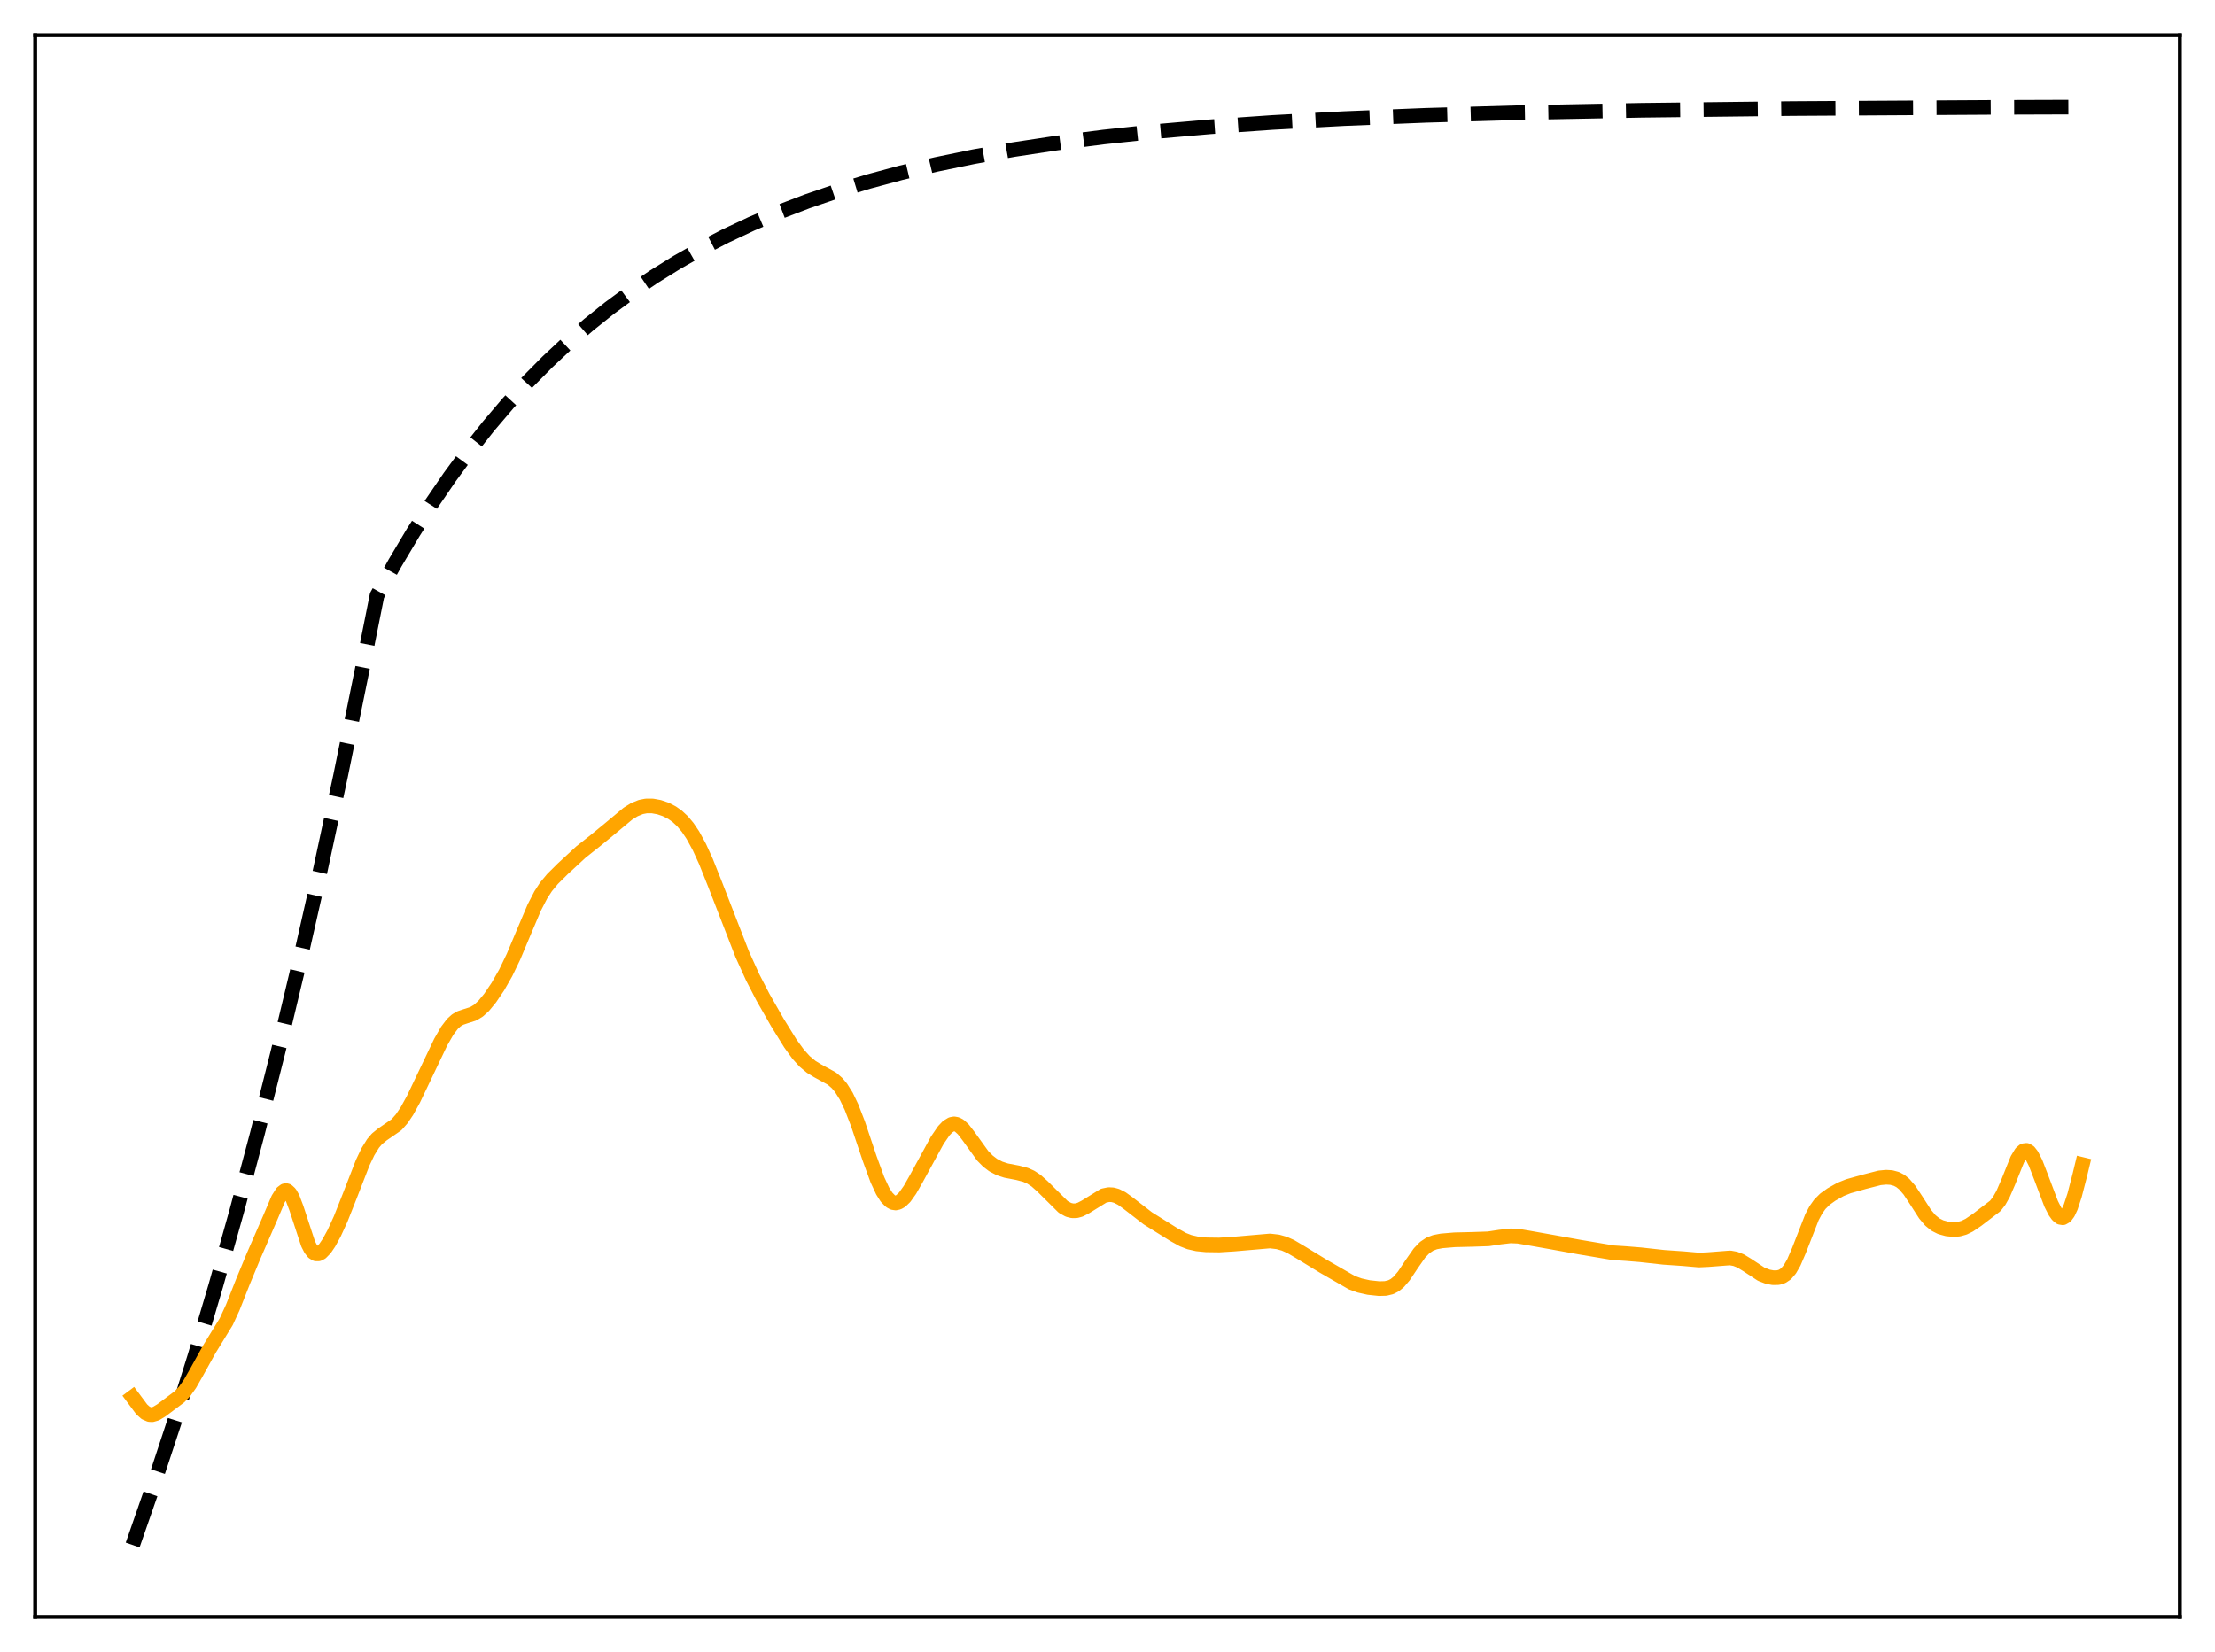 <?xml version="1.0" encoding="utf-8" standalone="no"?>
<!DOCTYPE svg PUBLIC "-//W3C//DTD SVG 1.1//EN"
  "http://www.w3.org/Graphics/SVG/1.1/DTD/svg11.dtd">
<svg xmlns:xlink="http://www.w3.org/1999/xlink" width="453.6pt" height="338.4pt" viewBox="0 0 453.6 338.4" xmlns="http://www.w3.org/2000/svg" version="1.1">
 <defs>
  <style type="text/css">*{stroke-linejoin: round; stroke-linecap: butt}</style>
 </defs>
 <g id="figure_1">
  <g id="patch_1">
   <path d="M 0 338.4 
L 453.6 338.4 
L 453.6 0 
L 0 0 
z
" style="fill: #ffffff"/>
  </g>
  <g id="axes_1">
   <g id="patch_2">
    <path d="M 7.2 331.2 
L 446.4 331.2 
L 446.4 7.2 
L 7.2 7.2 
z
" style="fill: #ffffff"/>
   </g>
   <g id="matplotlib.axis_1"/>
   <g id="matplotlib.axis_2"/>
   <g id="line2d_1">
    <path d="M 27.164 316.473 
L 31.423 304.234 
L 35.681 291.321 
L 39.94 277.698 
L 44.199 263.325 
L 48.458 248.161 
L 52.717 232.164 
L 56.976 215.285 
L 61.235 197.479 
L 65.494 178.692 
L 69.753 158.872 
L 74.012 137.961 
L 77.206 121.975 
L 80.932 115.265 
L 84.659 109.004 
L 88.385 103.163 
L 92.112 97.712 
L 96.105 92.277 
L 100.097 87.231 
L 104.09 82.546 
L 108.083 78.196 
L 112.076 74.158 
L 116.335 70.168 
L 120.593 66.482 
L 124.852 63.077 
L 129.377 59.743 
L 133.903 56.678 
L 138.694 53.702 
L 143.485 50.98 
L 148.543 48.358 
L 153.866 45.852 
L 159.456 43.474 
L 165.312 41.235 
L 171.434 39.141 
L 177.823 37.195 
L 184.477 35.4 
L 191.664 33.695 
L 199.383 32.101 
L 207.635 30.632 
L 216.419 29.297 
L 226.001 28.069 
L 236.383 26.964 
L 247.828 25.969 
L 260.605 25.082 
L 275.245 24.294 
L 292.015 23.619 
L 311.978 23.048 
L 336.201 22.586 
L 367.078 22.232 
L 408.602 21.987 
L 426.436 21.927 
L 426.436 21.927 
" clip-path="url(#p4204b24c8e)" style="fill: none; stroke-dasharray: 11.1,4.8; stroke-dashoffset: 0; stroke: #000000; stroke-width: 3"/>
   </g>
   <g id="line2d_2">
    <path d="M 27.164 286.188 
L 29.027 288.691 
L 29.825 289.401 
L 30.624 289.749 
L 31.156 289.774 
L 31.955 289.544 
L 33.02 288.903 
L 36.746 286.114 
L 37.811 284.996 
L 38.876 283.498 
L 40.207 281.164 
L 42.868 276.365 
L 46.329 270.724 
L 47.66 267.832 
L 49.789 262.44 
L 51.919 257.298 
L 55.379 249.344 
L 56.976 245.584 
L 57.775 244.317 
L 58.307 243.912 
L 58.573 243.87 
L 58.839 243.942 
L 59.372 244.437 
L 59.904 245.38 
L 60.703 247.484 
L 63.098 254.783 
L 63.631 255.822 
L 64.163 256.504 
L 64.695 256.831 
L 65.228 256.834 
L 65.76 256.558 
L 66.559 255.738 
L 67.357 254.563 
L 68.422 252.614 
L 69.753 249.713 
L 71.616 245.007 
L 74.278 238.159 
L 75.343 235.92 
L 76.407 234.201 
L 77.206 233.268 
L 78.271 232.402 
L 81.199 230.384 
L 82.263 229.174 
L 83.328 227.596 
L 84.659 225.182 
L 86.788 220.729 
L 90.249 213.468 
L 91.58 211.146 
L 92.644 209.74 
L 93.443 209.009 
L 94.241 208.536 
L 95.306 208.174 
L 96.903 207.666 
L 97.968 207.029 
L 99.033 206.059 
L 100.364 204.448 
L 101.961 202.083 
L 103.558 199.279 
L 105.155 195.969 
L 107.284 190.9 
L 109.414 185.881 
L 110.745 183.3 
L 111.809 181.661 
L 113.14 180.053 
L 115.27 177.941 
L 118.996 174.495 
L 121.924 172.181 
L 124.852 169.779 
L 128.579 166.671 
L 129.91 165.844 
L 131.241 165.301 
L 132.305 165.092 
L 133.636 165.092 
L 134.967 165.334 
L 136.298 165.785 
L 137.629 166.466 
L 138.694 167.22 
L 139.759 168.209 
L 140.823 169.478 
L 141.888 171.059 
L 143.219 173.497 
L 144.55 176.416 
L 146.413 181.085 
L 152.003 195.481 
L 154.132 200.18 
L 156.262 204.3 
L 159.19 209.429 
L 161.852 213.733 
L 163.449 215.933 
L 164.78 217.406 
L 166.111 218.52 
L 167.441 219.336 
L 170.369 220.942 
L 171.434 221.871 
L 172.233 222.826 
L 173.297 224.522 
L 174.362 226.738 
L 175.693 230.168 
L 178.089 237.291 
L 179.686 241.663 
L 180.751 243.952 
L 181.549 245.215 
L 182.348 246.034 
L 182.88 246.324 
L 183.412 246.408 
L 183.945 246.292 
L 184.477 245.989 
L 185.276 245.219 
L 186.34 243.722 
L 187.671 241.384 
L 191.93 233.582 
L 193.261 231.634 
L 194.06 230.791 
L 194.858 230.303 
L 195.391 230.206 
L 195.923 230.302 
L 196.455 230.583 
L 197.254 231.312 
L 198.319 232.691 
L 201.247 236.752 
L 202.311 237.831 
L 203.376 238.644 
L 204.707 239.341 
L 206.038 239.772 
L 208.433 240.234 
L 210.031 240.653 
L 211.095 241.131 
L 212.16 241.829 
L 213.491 243.008 
L 217.75 247.232 
L 218.815 247.812 
L 219.613 248.01 
L 220.412 247.994 
L 221.21 247.774 
L 222.275 247.222 
L 226.001 244.916 
L 227.066 244.695 
L 227.865 244.738 
L 228.663 244.959 
L 229.728 245.5 
L 231.059 246.461 
L 235.052 249.552 
L 240.375 252.875 
L 242.239 253.912 
L 243.569 254.431 
L 245.167 254.797 
L 247.03 254.983 
L 249.692 255.018 
L 252.62 254.836 
L 260.073 254.192 
L 261.67 254.375 
L 263.001 254.747 
L 264.332 255.337 
L 266.195 256.435 
L 270.986 259.361 
L 276.842 262.733 
L 278.439 263.31 
L 280.303 263.727 
L 282.432 263.954 
L 283.763 263.915 
L 284.828 263.655 
L 285.626 263.24 
L 286.425 262.59 
L 287.489 261.345 
L 289.087 258.949 
L 290.684 256.663 
L 291.748 255.554 
L 292.813 254.838 
L 293.878 254.432 
L 295.209 254.178 
L 297.871 253.952 
L 301.597 253.861 
L 304.791 253.754 
L 307.187 253.391 
L 309.316 253.145 
L 310.913 253.215 
L 313.043 253.575 
L 317.834 254.426 
L 323.424 255.436 
L 330.345 256.603 
L 333.007 256.775 
L 335.935 257.014 
L 340.726 257.543 
L 344.719 257.818 
L 347.913 258.096 
L 349.776 258.01 
L 354.301 257.661 
L 355.366 257.855 
L 356.431 258.271 
L 357.761 259.078 
L 360.689 261.006 
L 362.02 261.513 
L 363.085 261.712 
L 364.15 261.694 
L 364.948 261.457 
L 365.747 260.921 
L 366.545 259.989 
L 367.344 258.605 
L 368.409 256.131 
L 371.071 249.304 
L 371.869 247.81 
L 372.668 246.681 
L 373.732 245.618 
L 375.063 244.668 
L 376.927 243.623 
L 378.524 242.981 
L 381.718 242.085 
L 384.912 241.264 
L 386.243 241.135 
L 387.308 241.198 
L 388.372 241.484 
L 389.171 241.905 
L 389.969 242.551 
L 391.034 243.785 
L 392.365 245.798 
L 394.228 248.693 
L 395.293 249.959 
L 396.358 250.829 
L 397.423 251.365 
L 398.753 251.728 
L 400.084 251.854 
L 401.149 251.769 
L 402.214 251.472 
L 403.279 250.949 
L 404.876 249.863 
L 408.602 247.012 
L 409.401 245.986 
L 410.199 244.575 
L 411.264 242.111 
L 413.127 237.478 
L 413.926 236.158 
L 414.458 235.702 
L 414.991 235.633 
L 415.523 235.952 
L 416.055 236.632 
L 416.854 238.206 
L 417.919 240.957 
L 420.048 246.588 
L 420.847 248.158 
L 421.379 248.903 
L 421.911 249.346 
L 422.444 249.435 
L 422.976 249.13 
L 423.508 248.407 
L 424.041 247.267 
L 424.839 244.853 
L 425.904 240.738 
L 426.436 238.539 
L 426.436 238.539 
" clip-path="url(#p4204b24c8e)" style="fill: none; stroke: #ffa500; stroke-width: 3; stroke-linecap: square"/>
   </g>
   <g id="patch_3">
    <path d="M 7.2 331.2 
L 7.2 7.2 
" style="fill: none; stroke: #000000; stroke-width: 0.8; stroke-linejoin: miter; stroke-linecap: square"/>
   </g>
   <g id="patch_4">
    <path d="M 446.4 331.2 
L 446.4 7.2 
" style="fill: none; stroke: #000000; stroke-width: 0.8; stroke-linejoin: miter; stroke-linecap: square"/>
   </g>
   <g id="patch_5">
    <path d="M 7.2 331.2 
L 446.4 331.2 
" style="fill: none; stroke: #000000; stroke-width: 0.8; stroke-linejoin: miter; stroke-linecap: square"/>
   </g>
   <g id="patch_6">
    <path d="M 7.2 7.2 
L 446.4 7.2 
" style="fill: none; stroke: #000000; stroke-width: 0.8; stroke-linejoin: miter; stroke-linecap: square"/>
   </g>
  </g>
 </g>
 <defs>
  <clipPath id="p4204b24c8e">
   <rect x="7.2" y="7.2" width="439.2" height="324"/>
  </clipPath>
 </defs>
</svg>
